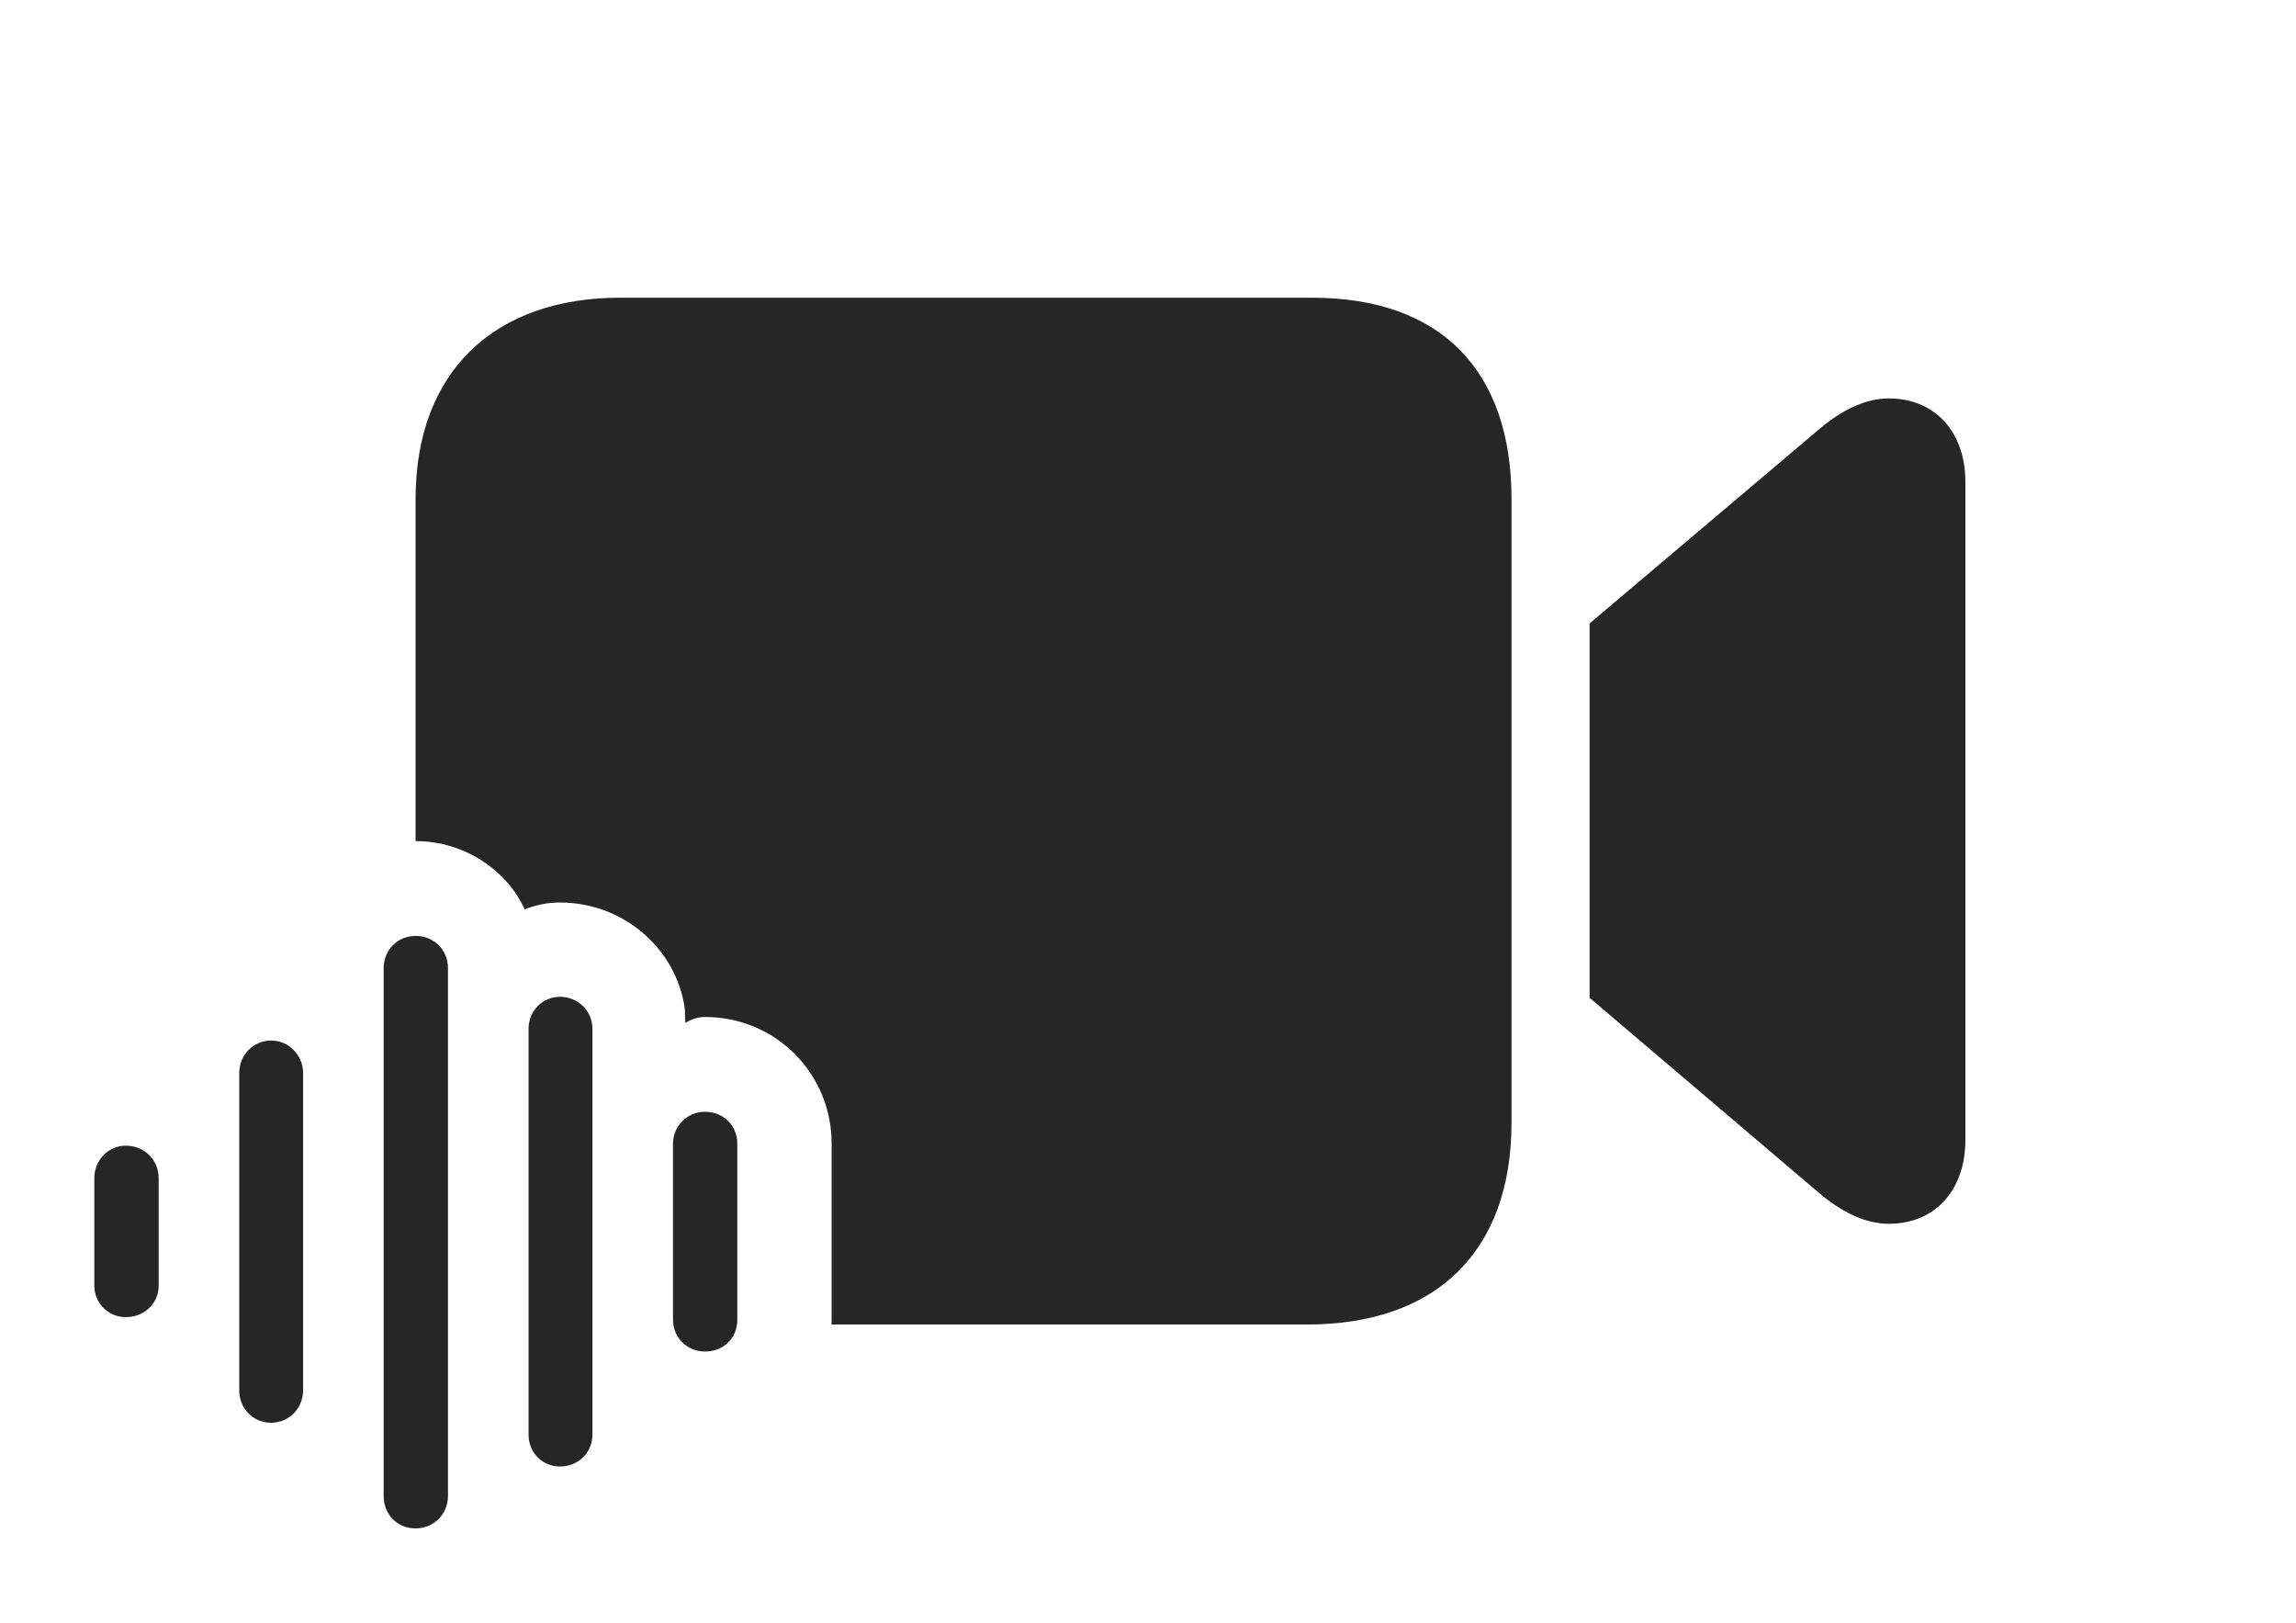 <?xml version="1.0" encoding="UTF-8"?>
<!--Generator: Apple Native CoreSVG 326-->
<!DOCTYPE svg
PUBLIC "-//W3C//DTD SVG 1.1//EN"
       "http://www.w3.org/Graphics/SVG/1.1/DTD/svg11.dtd">
<svg version="1.1" xmlns="http://www.w3.org/2000/svg" xmlns:xlink="http://www.w3.org/1999/xlink" viewBox="0 0 91.289 64.512">
 <g>
  <rect height="64.512" opacity="0" width="91.289" x="0" y="0"/>
  <path d="M60.098 19.844L60.098 44.629C60.098 49.746 57.109 52.656 51.973 52.656L33.057 52.656C33.065 52.593 33.066 52.527 33.066 52.461L33.066 45.469C33.066 42.676 30.84 40.43 28.027 40.43C27.734 40.43 27.48 40.527 27.246 40.664L27.227 40.098C26.895 37.715 24.785 35.879 22.266 35.879C21.758 35.879 21.309 35.977 20.859 36.152C20.176 34.629 18.496 33.438 16.523 33.438L16.523 19.844C16.523 14.746 19.688 11.836 24.648 11.836L52.168 11.836C57.305 11.836 60.098 14.746 60.098 19.844ZM78.144 19.16L78.144 45.312C78.144 47.324 76.934 48.652 75.098 48.652C74.16 48.652 73.223 48.184 72.344 47.441L63.203 39.668L63.203 24.785L72.344 17.051C73.223 16.309 74.16 15.84 75.098 15.84C76.934 15.84 78.144 17.168 78.144 19.16Z" fill="black" fill-opacity="0.85"/>
  <path d="M28.027 53.73C28.77 53.73 29.316 53.203 29.316 52.461L29.316 45.469C29.316 44.746 28.77 44.199 28.027 44.199C27.324 44.199 26.758 44.766 26.758 45.469L26.758 52.461C26.758 53.184 27.324 53.73 28.027 53.73Z" fill="black" fill-opacity="0.85"/>
  <path d="M22.266 58.301C22.988 58.301 23.555 57.754 23.555 57.031L23.555 40.898C23.555 40.195 22.988 39.629 22.266 39.629C21.562 39.629 21.016 40.195 21.016 40.898L21.016 57.031C21.016 57.754 21.562 58.301 22.266 58.301Z" fill="black" fill-opacity="0.85"/>
  <path d="M16.523 60.762C17.246 60.762 17.812 60.195 17.812 59.473L17.812 38.496C17.812 37.754 17.246 37.207 16.523 37.207C15.82 37.207 15.254 37.754 15.254 38.496L15.254 59.473C15.254 60.215 15.801 60.762 16.523 60.762Z" fill="black" fill-opacity="0.85"/>
  <path d="M10.781 56.562C11.484 56.562 12.051 55.996 12.051 55.273L12.051 42.656C12.051 41.953 11.484 41.367 10.781 41.367C10.059 41.367 9.512 41.953 9.512 42.656L9.512 55.273C9.512 55.996 10.059 56.562 10.781 56.562Z" fill="black" fill-opacity="0.85"/>
  <path d="M5 52.363C5.742 52.363 6.309 51.816 6.309 51.113L6.309 46.836C6.309 46.113 5.742 45.547 5 45.547C4.316 45.547 3.75 46.113 3.75 46.836L3.75 51.113C3.75 51.816 4.316 52.363 5 52.363Z" fill="black" fill-opacity="0.85"/>
 </g>
</svg>
